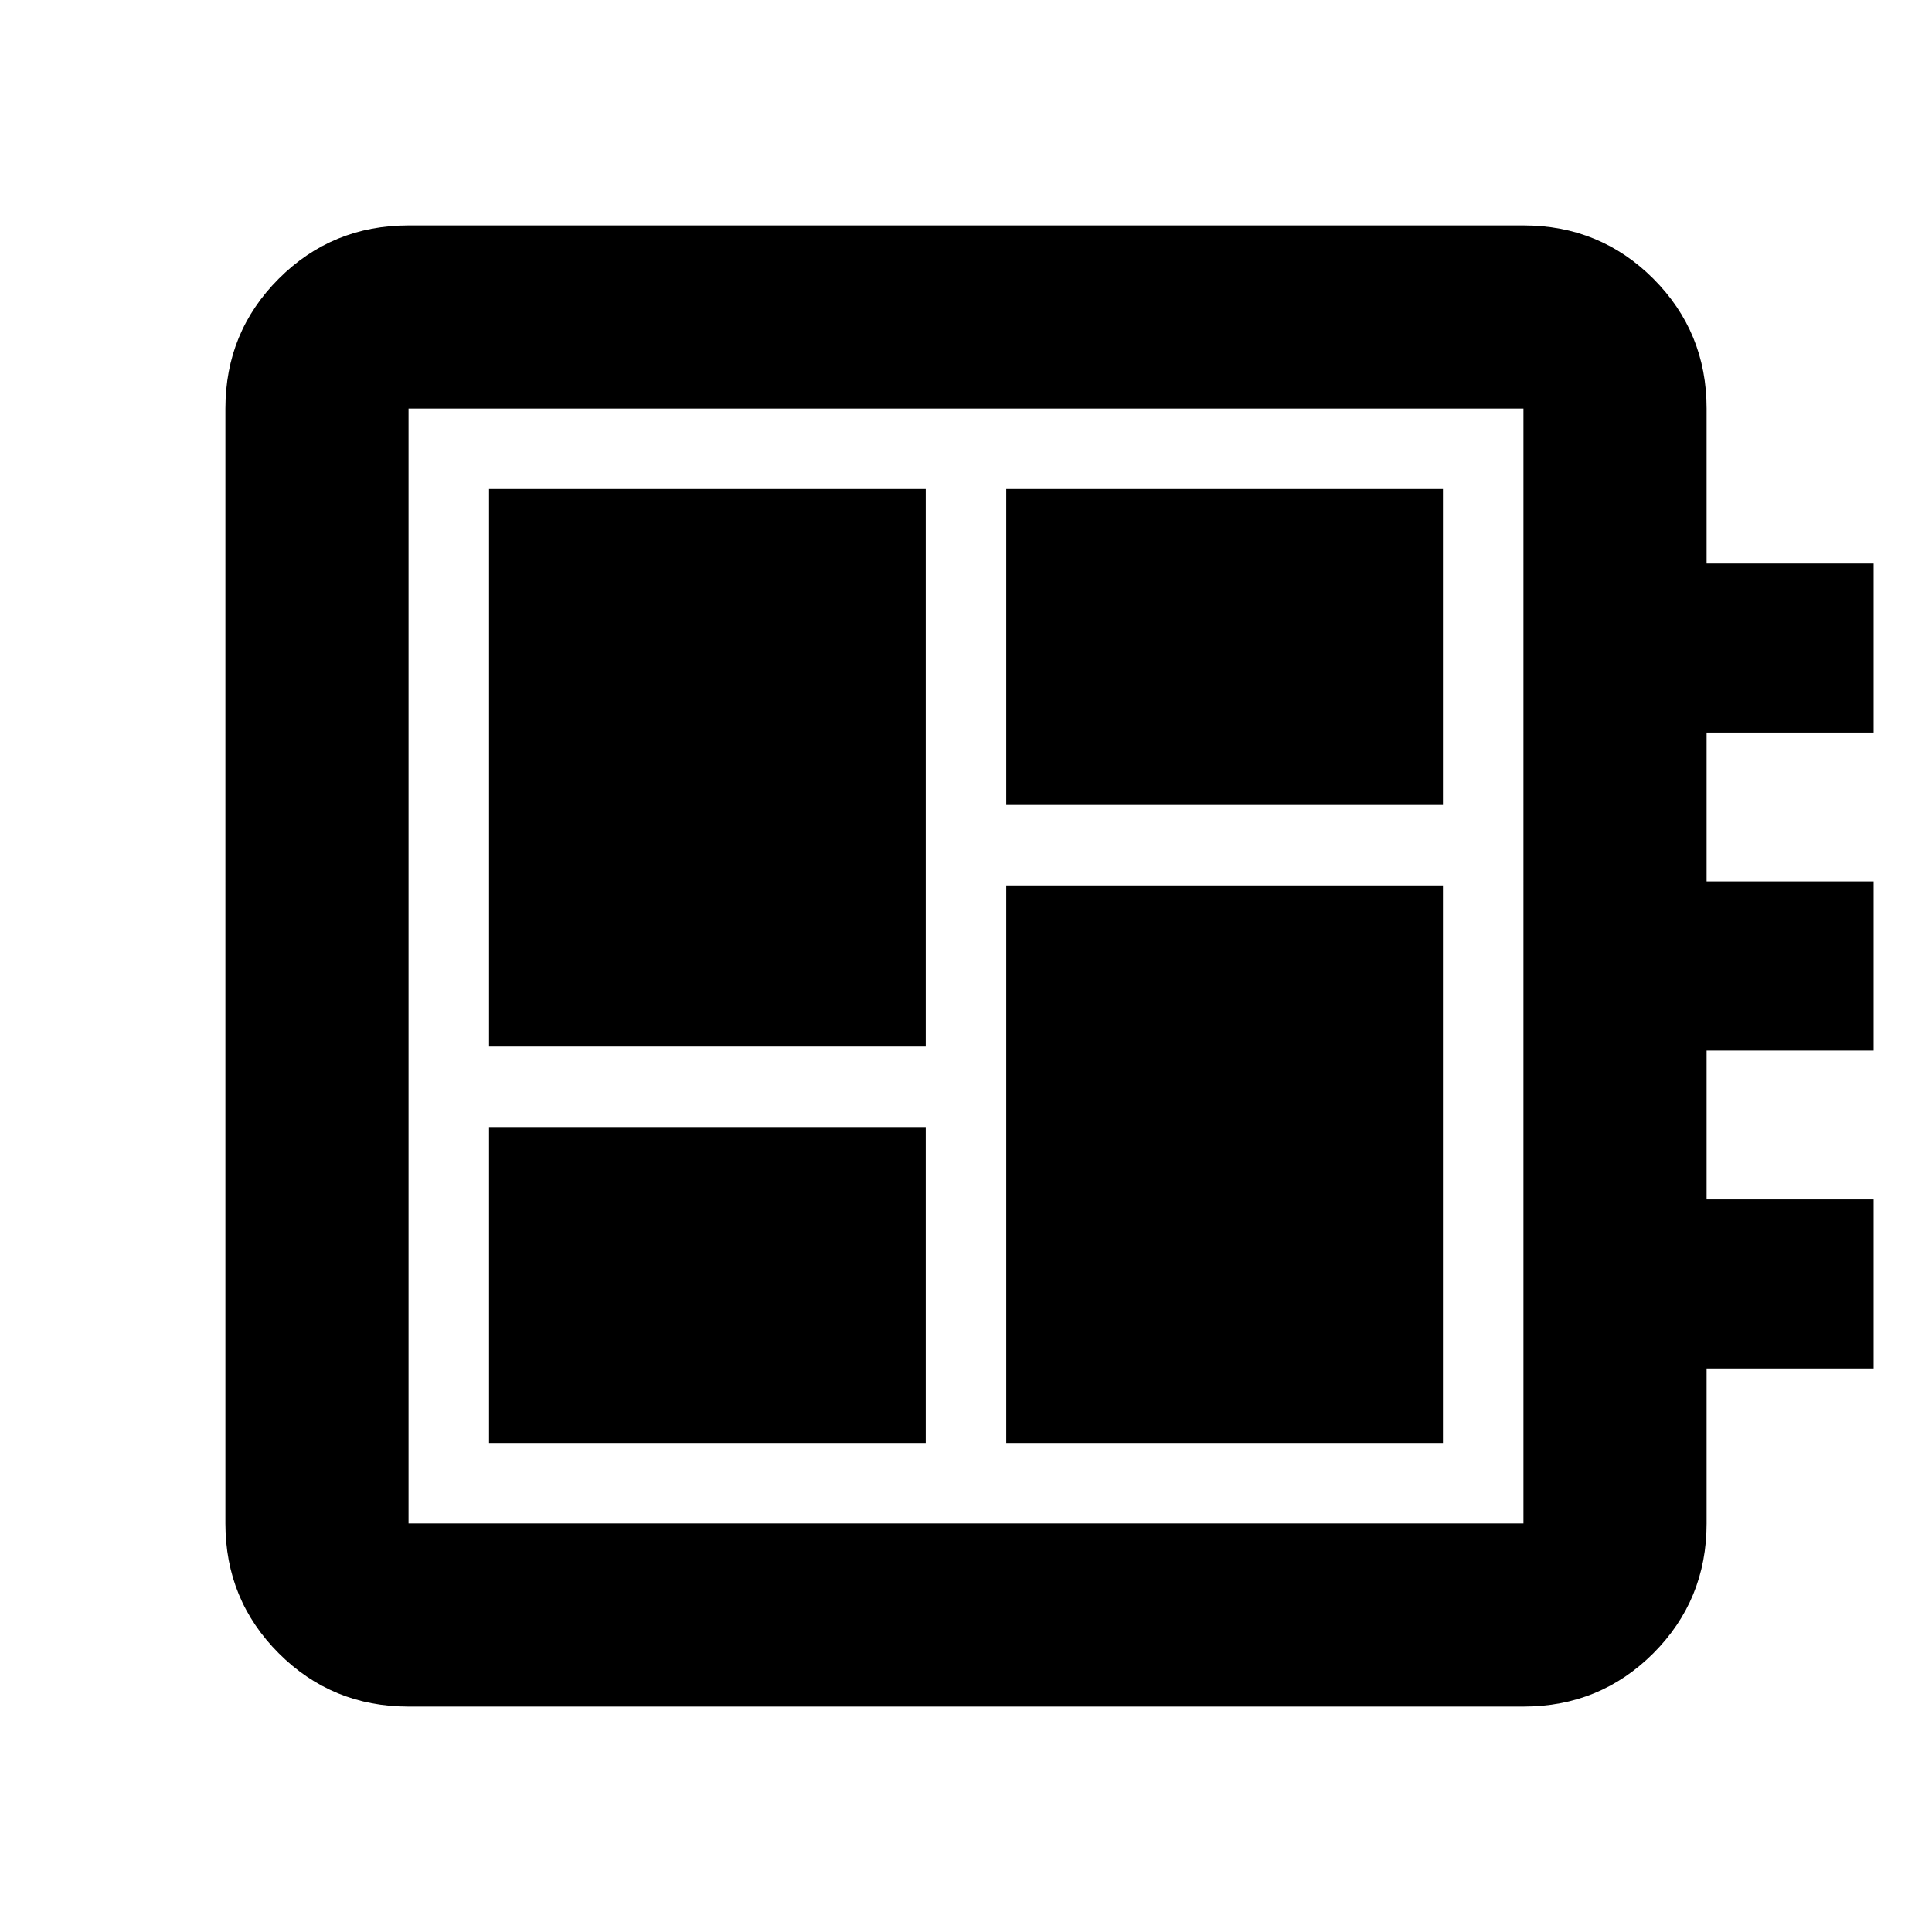 <svg xmlns="http://www.w3.org/2000/svg" height="24" width="24"><path d="M6.075 17.925H11.5V14H6.075Zm0-4.925H11.5V6.075H6.075Zm6.425 4.925h5.425V11H12.5Zm0-7.925h5.425V6.075H12.5ZM5.075 21.2q-.95 0-1.612-.662-.663-.663-.663-1.613V5.075q0-.95.663-1.613.662-.662 1.612-.662h13.85q.95 0 1.613.662.662.663.662 1.613V7h2.075v2.1H21.2v1.85h2.075v2.1H21.2v1.85h2.075V17H21.2v1.925q0 .95-.662 1.613-.663.662-1.613.662Zm0-2.275h13.85V5.075H5.075v13.85Zm0-13.85v13.85-13.85Z"/></svg>